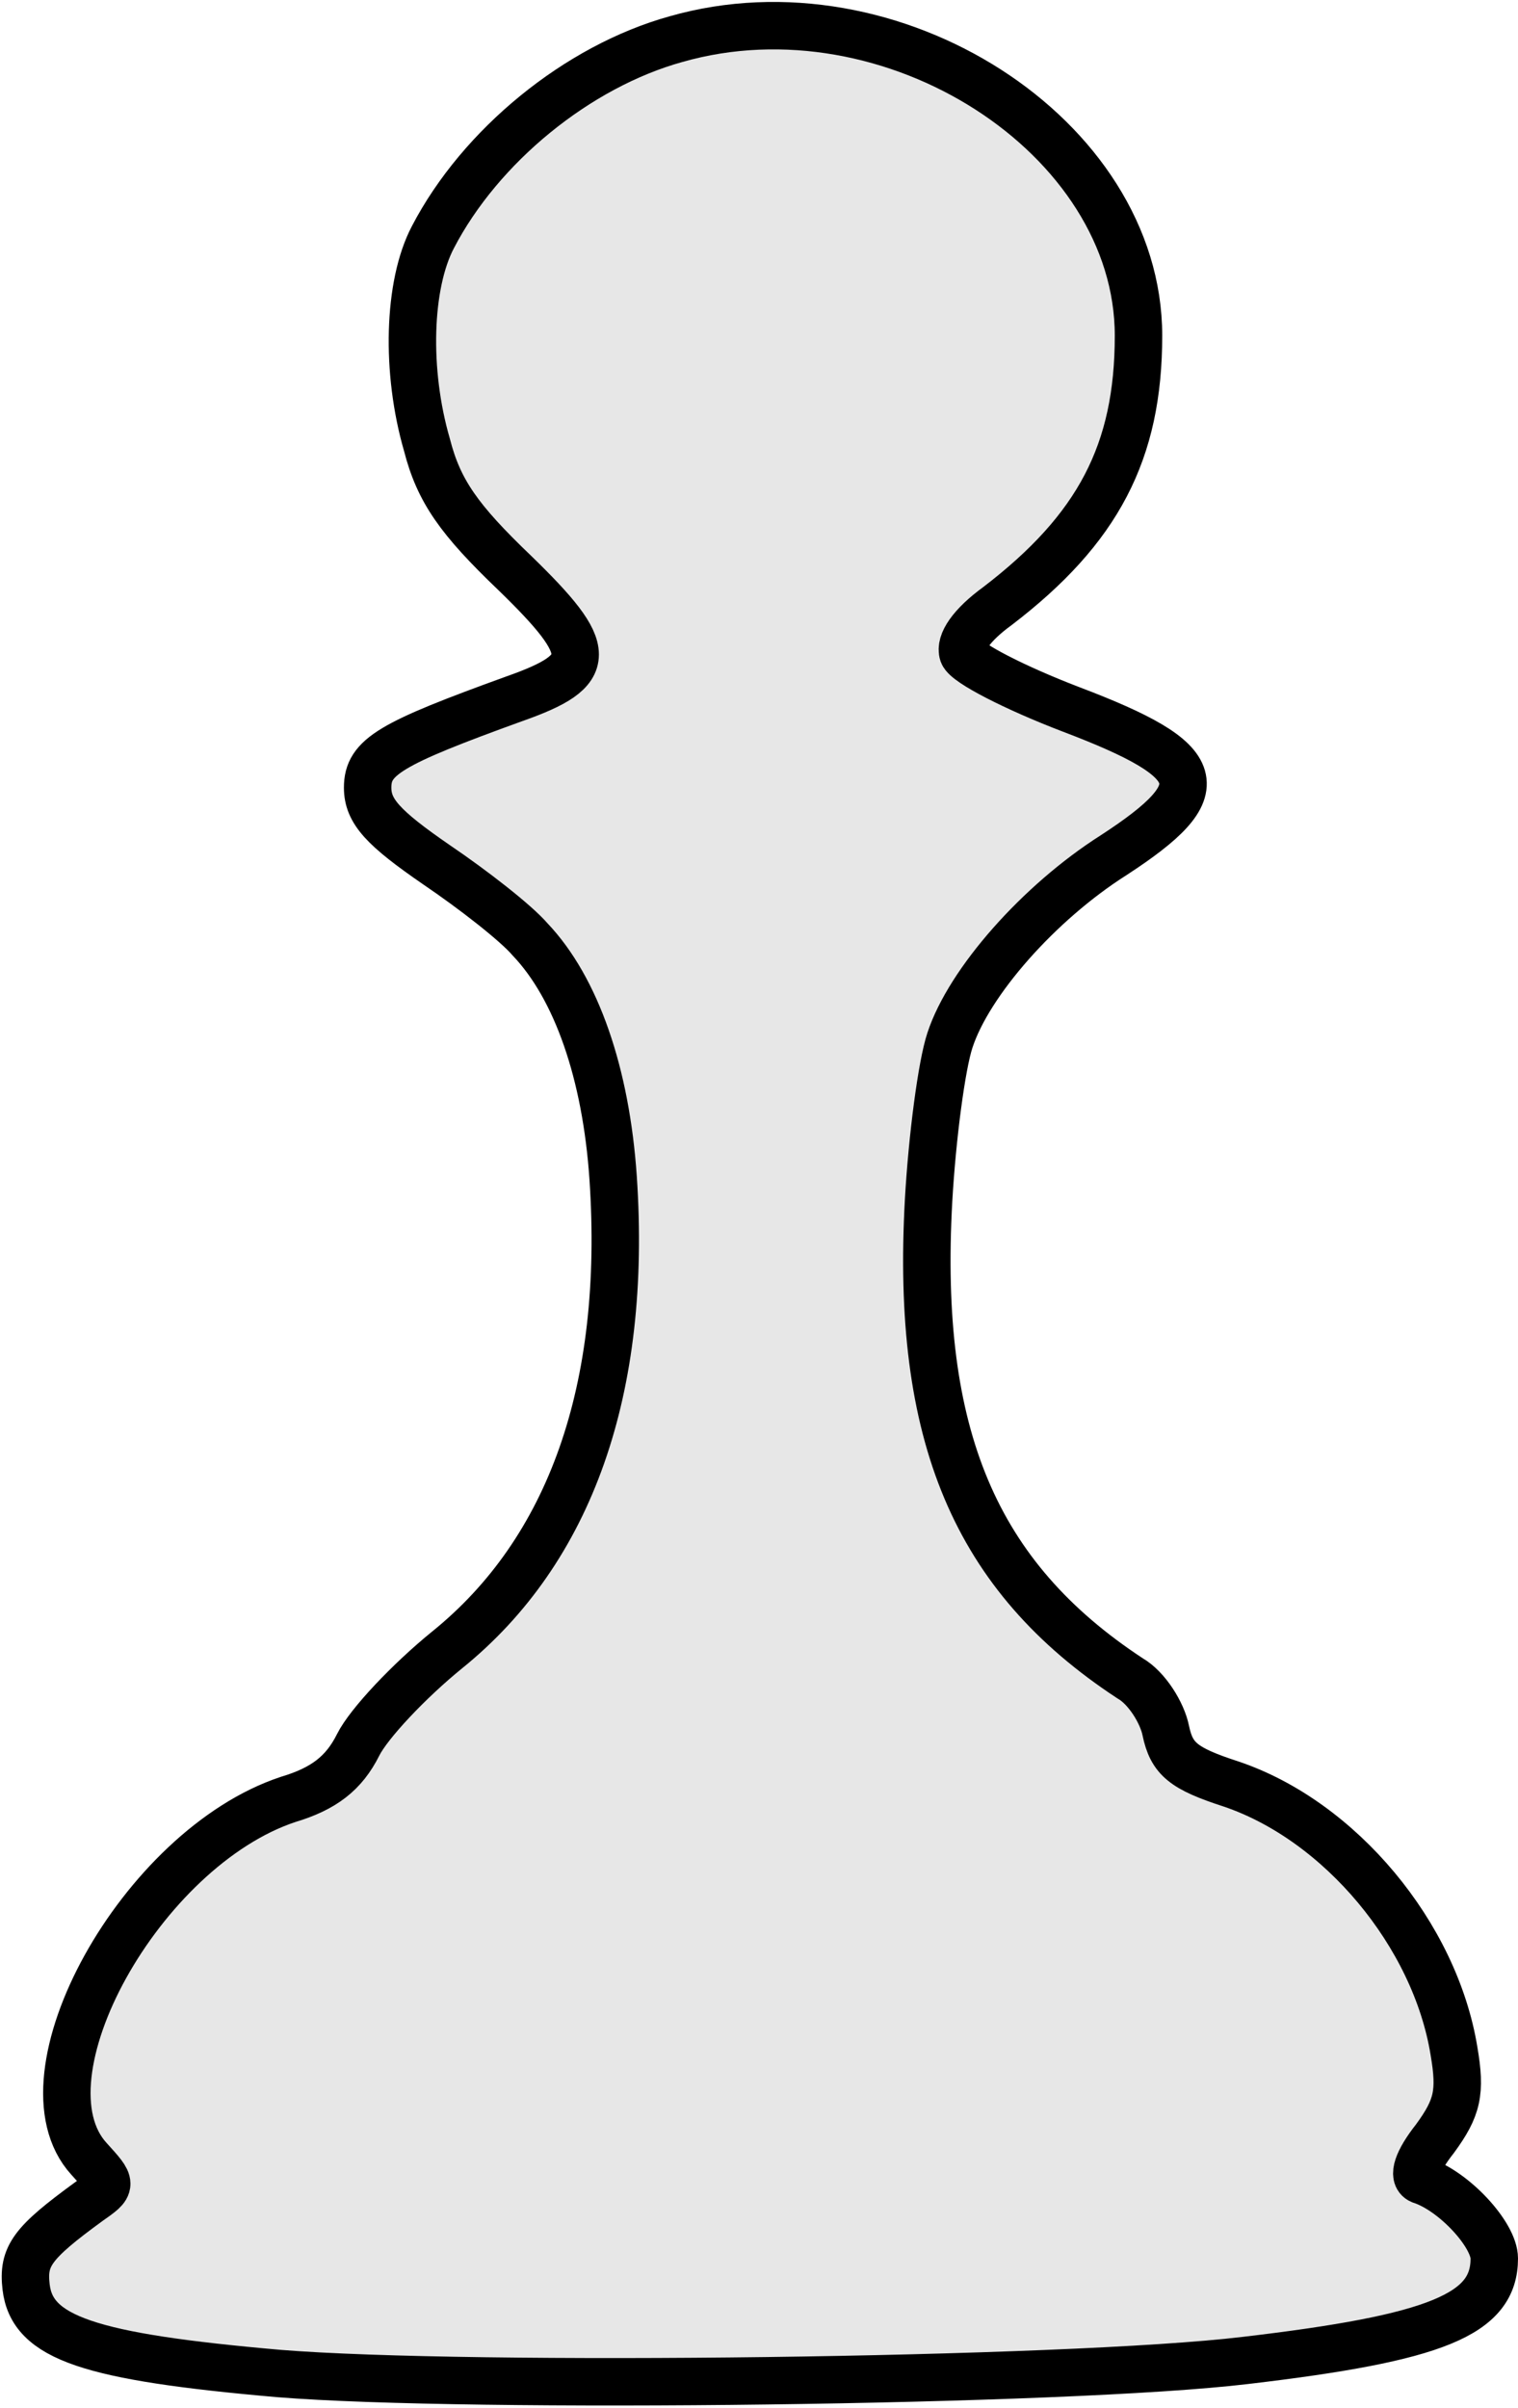 <svg xmlns="http://www.w3.org/2000/svg" width="128" height="203" viewBox="0 0 128 203">
  <path fill="#E7E7E7" stroke="#000" stroke-width="4" d="M57,199.662 C48.7,197.362 40.5,190.662 36.5,182.962 C34.4,178.962 34.2,171.662 36,165.462 C37,161.562 38.7,159.162 43.4,154.662 C50.2,148.062 50.2,146.462 43.4,144.062 C32.9,140.262 31,139.162 31,136.562 C31,134.562 32.3,133.162 36.8,130.062 C39.9,127.962 43.5,125.162 44.7,123.762 C48.6,119.662 51.1,112.462 51.7,103.662 C52.9,85.862 48.1,72.262 37.7,63.862 C34.5,61.262 31.1,57.662 30.2,55.862 C29,53.462 27.3,52.162 24.3,51.262 C11.9,47.162 1.2,27.862 7.5,20.962 C9.5,18.762 9.5,18.762 7.5,17.362 C2.7,13.862 1.9,12.762 2.2,10.162 C2.7,5.862 7.5,4.262 23.5,2.862 C39.6,1.562 90,2.164 105,3.962 C121.2,5.862 126,7.862 126,12.562 C126,14.562 122.6,18.262 119.8,19.162 C119.1,19.462 119.5,20.762 121,22.662 C122.9,25.262 123.2,26.562 122.6,30.062 C121,39.862 113,49.462 103.8,52.562 C99.8,53.862 98.8,54.662 98.3,57.062 C98,58.562 96.7,60.662 95.3,61.462 C82.2,70.062 77.2,81.962 78.3,101.762 C78.6,107.062 79.4,113.162 80.1,115.262 C81.7,120.162 87.6,126.862 93.9,130.862 C102.5,136.462 101.9,138.762 90.3,143.162 C85.6,144.962 81.5,147.062 81.2,147.862 C80.9,148.762 81.9,150.262 84.1,151.862 C92.6,158.362 96,164.862 96,174.662 C96,191.462 75.2,204.862 57,199.662 Z" transform="matrix(1 0 0 -1 0 202.962)"/>
</svg>
